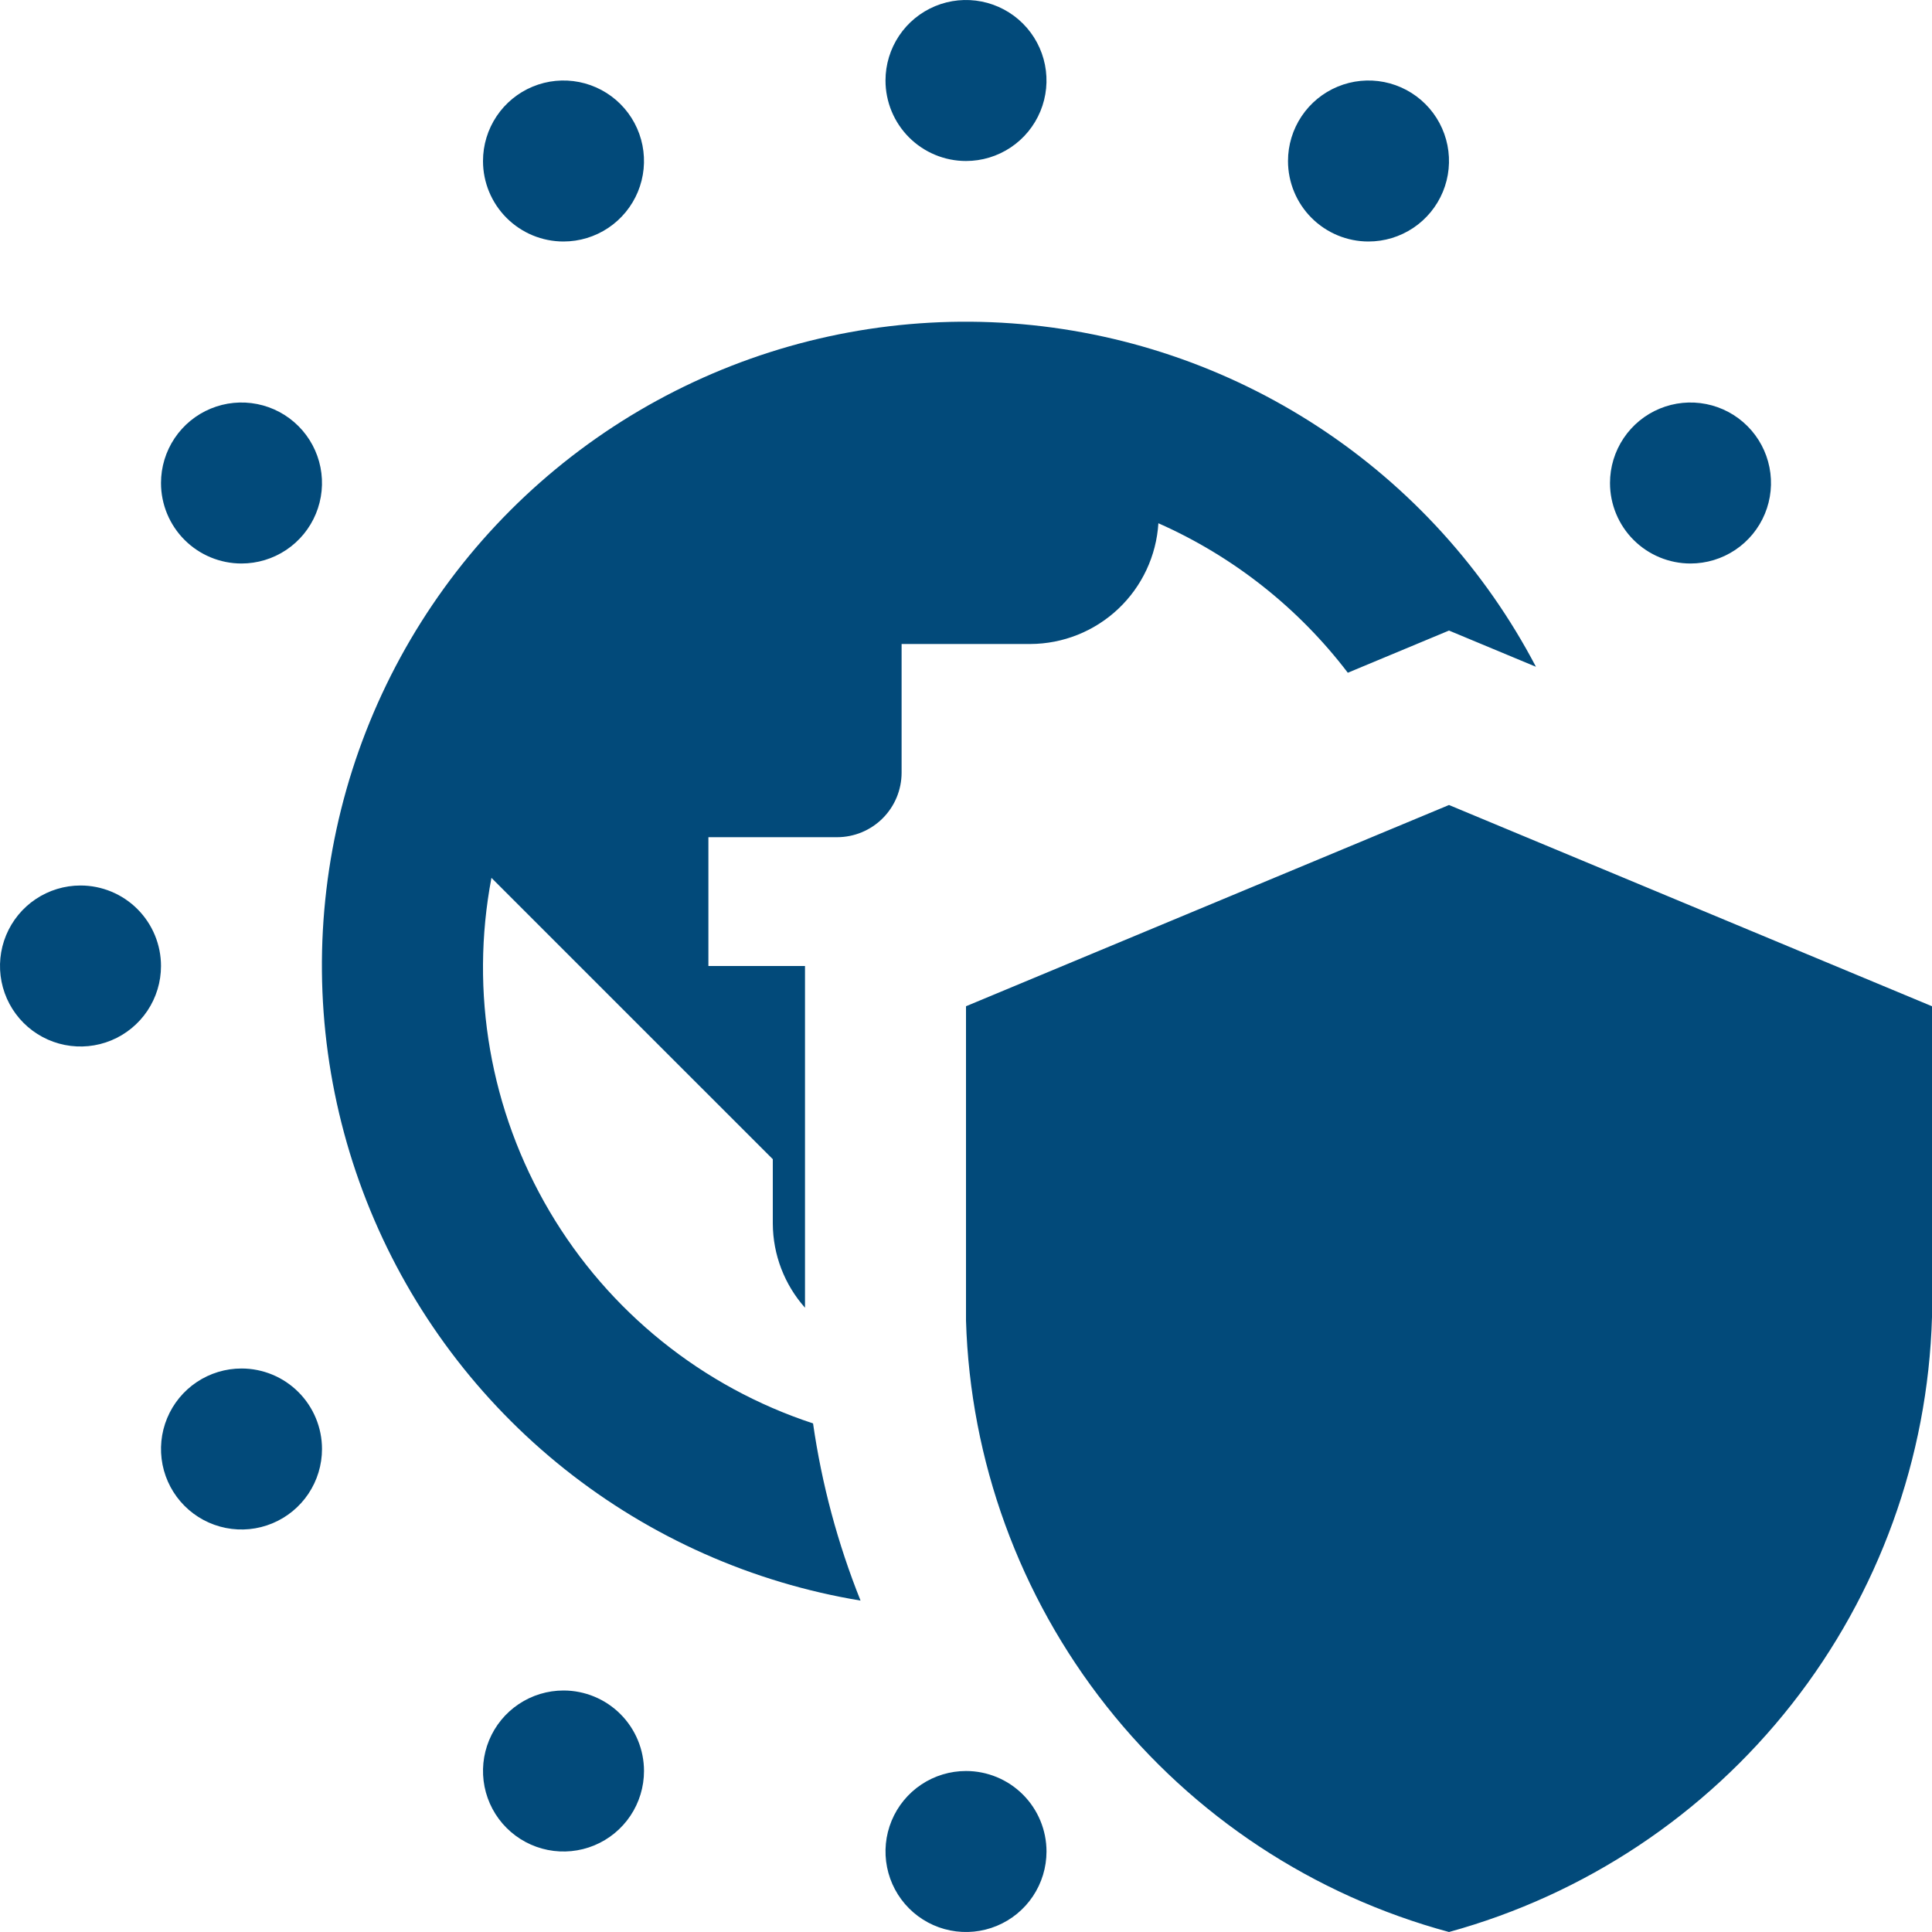 <svg width="340" height="340" viewBox="0 0 340 340" fill="none" xmlns="http://www.w3.org/2000/svg">
<path d="M155.833 14.167C155.833 11.365 156.664 8.626 158.221 6.296C159.778 3.966 161.99 2.151 164.579 1.078C167.167 0.006 170.016 -0.274 172.764 0.272C175.512 0.819 178.036 2.168 180.017 4.149C181.999 6.131 183.348 8.655 183.894 11.403C184.441 14.151 184.161 16.999 183.088 19.588C182.016 22.177 180.2 24.389 177.871 25.946C175.541 27.503 172.802 28.333 170 28.333C166.243 28.333 162.639 26.841 159.983 24.184C157.326 21.527 155.833 17.924 155.833 14.167ZM42.5 99.167C45.302 99.167 48.041 98.336 50.371 96.779C52.7 95.222 54.516 93.01 55.588 90.421C56.66 87.833 56.941 84.984 56.395 82.236C55.848 79.488 54.499 76.964 52.517 74.983C50.536 73.001 48.012 71.652 45.264 71.106C42.516 70.559 39.667 70.84 37.079 71.912C34.49 72.984 32.278 74.8 30.721 77.129C29.164 79.459 28.333 82.198 28.333 85C28.333 88.757 29.826 92.361 32.483 95.017C35.139 97.674 38.743 99.167 42.5 99.167ZM99.167 42.5C101.969 42.5 104.708 41.669 107.037 40.112C109.367 38.556 111.183 36.343 112.255 33.755C113.327 31.166 113.608 28.318 113.061 25.57C112.515 22.822 111.165 20.297 109.184 18.316C107.203 16.335 104.679 14.986 101.93 14.439C99.182 13.892 96.334 14.173 93.745 15.245C91.157 16.317 88.944 18.133 87.388 20.463C85.831 22.793 85 25.531 85 28.333C85 32.091 86.493 35.694 89.149 38.351C91.806 41.008 95.409 42.5 99.167 42.5ZM240.833 42.5C243.635 42.5 246.374 41.669 248.704 40.112C251.034 38.556 252.849 36.343 253.922 33.755C254.994 31.166 255.274 28.318 254.728 25.57C254.181 22.822 252.832 20.297 250.851 18.316C248.869 16.335 246.345 14.986 243.597 14.439C240.849 13.892 238.001 14.173 235.412 15.245C232.823 16.317 230.611 18.133 229.054 20.463C227.498 22.793 226.667 25.531 226.667 28.333C226.667 32.091 228.159 35.694 230.816 38.351C233.473 41.008 237.076 42.5 240.833 42.5ZM297.5 99.167C300.302 99.167 303.041 98.336 305.371 96.779C307.7 95.222 309.516 93.01 310.588 90.421C311.661 87.833 311.941 84.984 311.394 82.236C310.848 79.488 309.499 76.964 307.517 74.983C305.536 73.001 303.012 71.652 300.264 71.106C297.516 70.559 294.667 70.84 292.079 71.912C289.49 72.984 287.277 74.8 285.721 77.129C284.164 79.459 283.333 82.198 283.333 85C283.333 88.757 284.826 92.361 287.483 95.017C290.139 97.674 293.743 99.167 297.5 99.167ZM151.442 281.676C147.424 271.652 144.618 261.184 143.083 250.495C123.601 244.093 107.114 230.819 96.699 213.153C86.285 195.486 82.655 174.634 86.487 154.488L136 204V215.333C136.026 220.793 138.041 226.056 141.667 230.138V170H124.667V147.333H147.333C150.337 147.326 153.215 146.129 155.339 144.006C157.463 141.882 158.659 139.003 158.667 136V113.333H181.333C187.083 113.309 192.608 111.1 196.79 107.154C200.972 103.209 203.499 97.822 203.858 92.083C217.008 97.905 228.474 106.954 237.193 118.391L255 110.968L270.3 117.342C261.347 100.248 248.176 85.724 232.036 75.148C215.896 64.571 197.322 58.292 178.074 56.907C158.827 55.522 139.546 59.075 122.057 67.232C104.569 75.388 89.453 87.876 78.144 103.511C66.835 119.147 59.708 137.412 57.437 156.575C55.167 175.738 57.828 195.163 65.17 213.009C72.512 230.854 84.29 246.529 99.388 258.546C114.486 270.563 132.404 278.525 151.442 281.676ZM99.167 297.5C96.365 297.5 93.626 298.331 91.296 299.888C88.966 301.444 87.151 303.657 86.078 306.245C85.006 308.834 84.726 311.682 85.272 314.43C85.819 317.179 87.168 319.703 89.149 321.684C91.131 323.665 93.655 325.014 96.403 325.561C99.151 326.108 101.999 325.827 104.588 324.755C107.177 323.683 109.389 321.867 110.946 319.537C112.502 317.208 113.333 314.469 113.333 311.667C113.333 307.909 111.841 304.306 109.184 301.649C106.527 298.993 102.924 297.5 99.167 297.5ZM170 311.667C167.198 311.667 164.459 312.498 162.129 314.054C159.8 315.611 157.984 317.823 156.912 320.412C155.839 323.001 155.559 325.849 156.106 328.597C156.652 331.345 158.001 333.869 159.983 335.851C161.964 337.832 164.488 339.181 167.236 339.728C169.984 340.274 172.833 339.994 175.421 338.922C178.01 337.849 180.223 336.034 181.779 333.704C183.336 331.374 184.167 328.635 184.167 325.833C184.167 322.076 182.674 318.473 180.017 315.816C177.361 313.159 173.757 311.667 170 311.667ZM42.5 240.833C39.698 240.833 36.959 241.664 34.629 243.221C32.3 244.777 30.484 246.99 29.412 249.579C28.34 252.167 28.059 255.016 28.605 257.764C29.152 260.512 30.501 263.036 32.483 265.017C34.464 266.999 36.988 268.348 39.736 268.894C42.484 269.441 45.333 269.161 47.921 268.088C50.51 267.016 52.722 265.2 54.279 262.871C55.836 260.541 56.667 257.802 56.667 255C56.667 251.243 55.174 247.639 52.517 244.983C49.861 242.326 46.257 240.833 42.5 240.833ZM14.167 155.833C11.365 155.833 8.626 156.664 6.296 158.221C3.966 159.778 2.151 161.99 1.078 164.579C0.006 167.167 -0.274 170.016 0.272 172.764C0.819 175.512 2.168 178.036 4.149 180.017C6.131 181.999 8.655 183.348 11.403 183.894C14.151 184.441 16.999 184.161 19.588 183.088C22.177 182.016 24.389 180.2 25.946 177.871C27.503 175.541 28.333 172.802 28.333 170C28.333 166.243 26.841 162.639 24.184 159.983C21.527 157.326 17.924 155.833 14.167 155.833ZM340 177.083V231.809C339.273 256.564 330.624 280.433 315.324 299.908C300.024 319.382 278.88 333.435 255 340C231.158 333.563 210.02 319.625 194.712 300.245C179.405 280.866 170.74 257.075 170 232.39V177.083L255 141.667L340 177.083Z" fill="#024A7A"/>
</svg>
